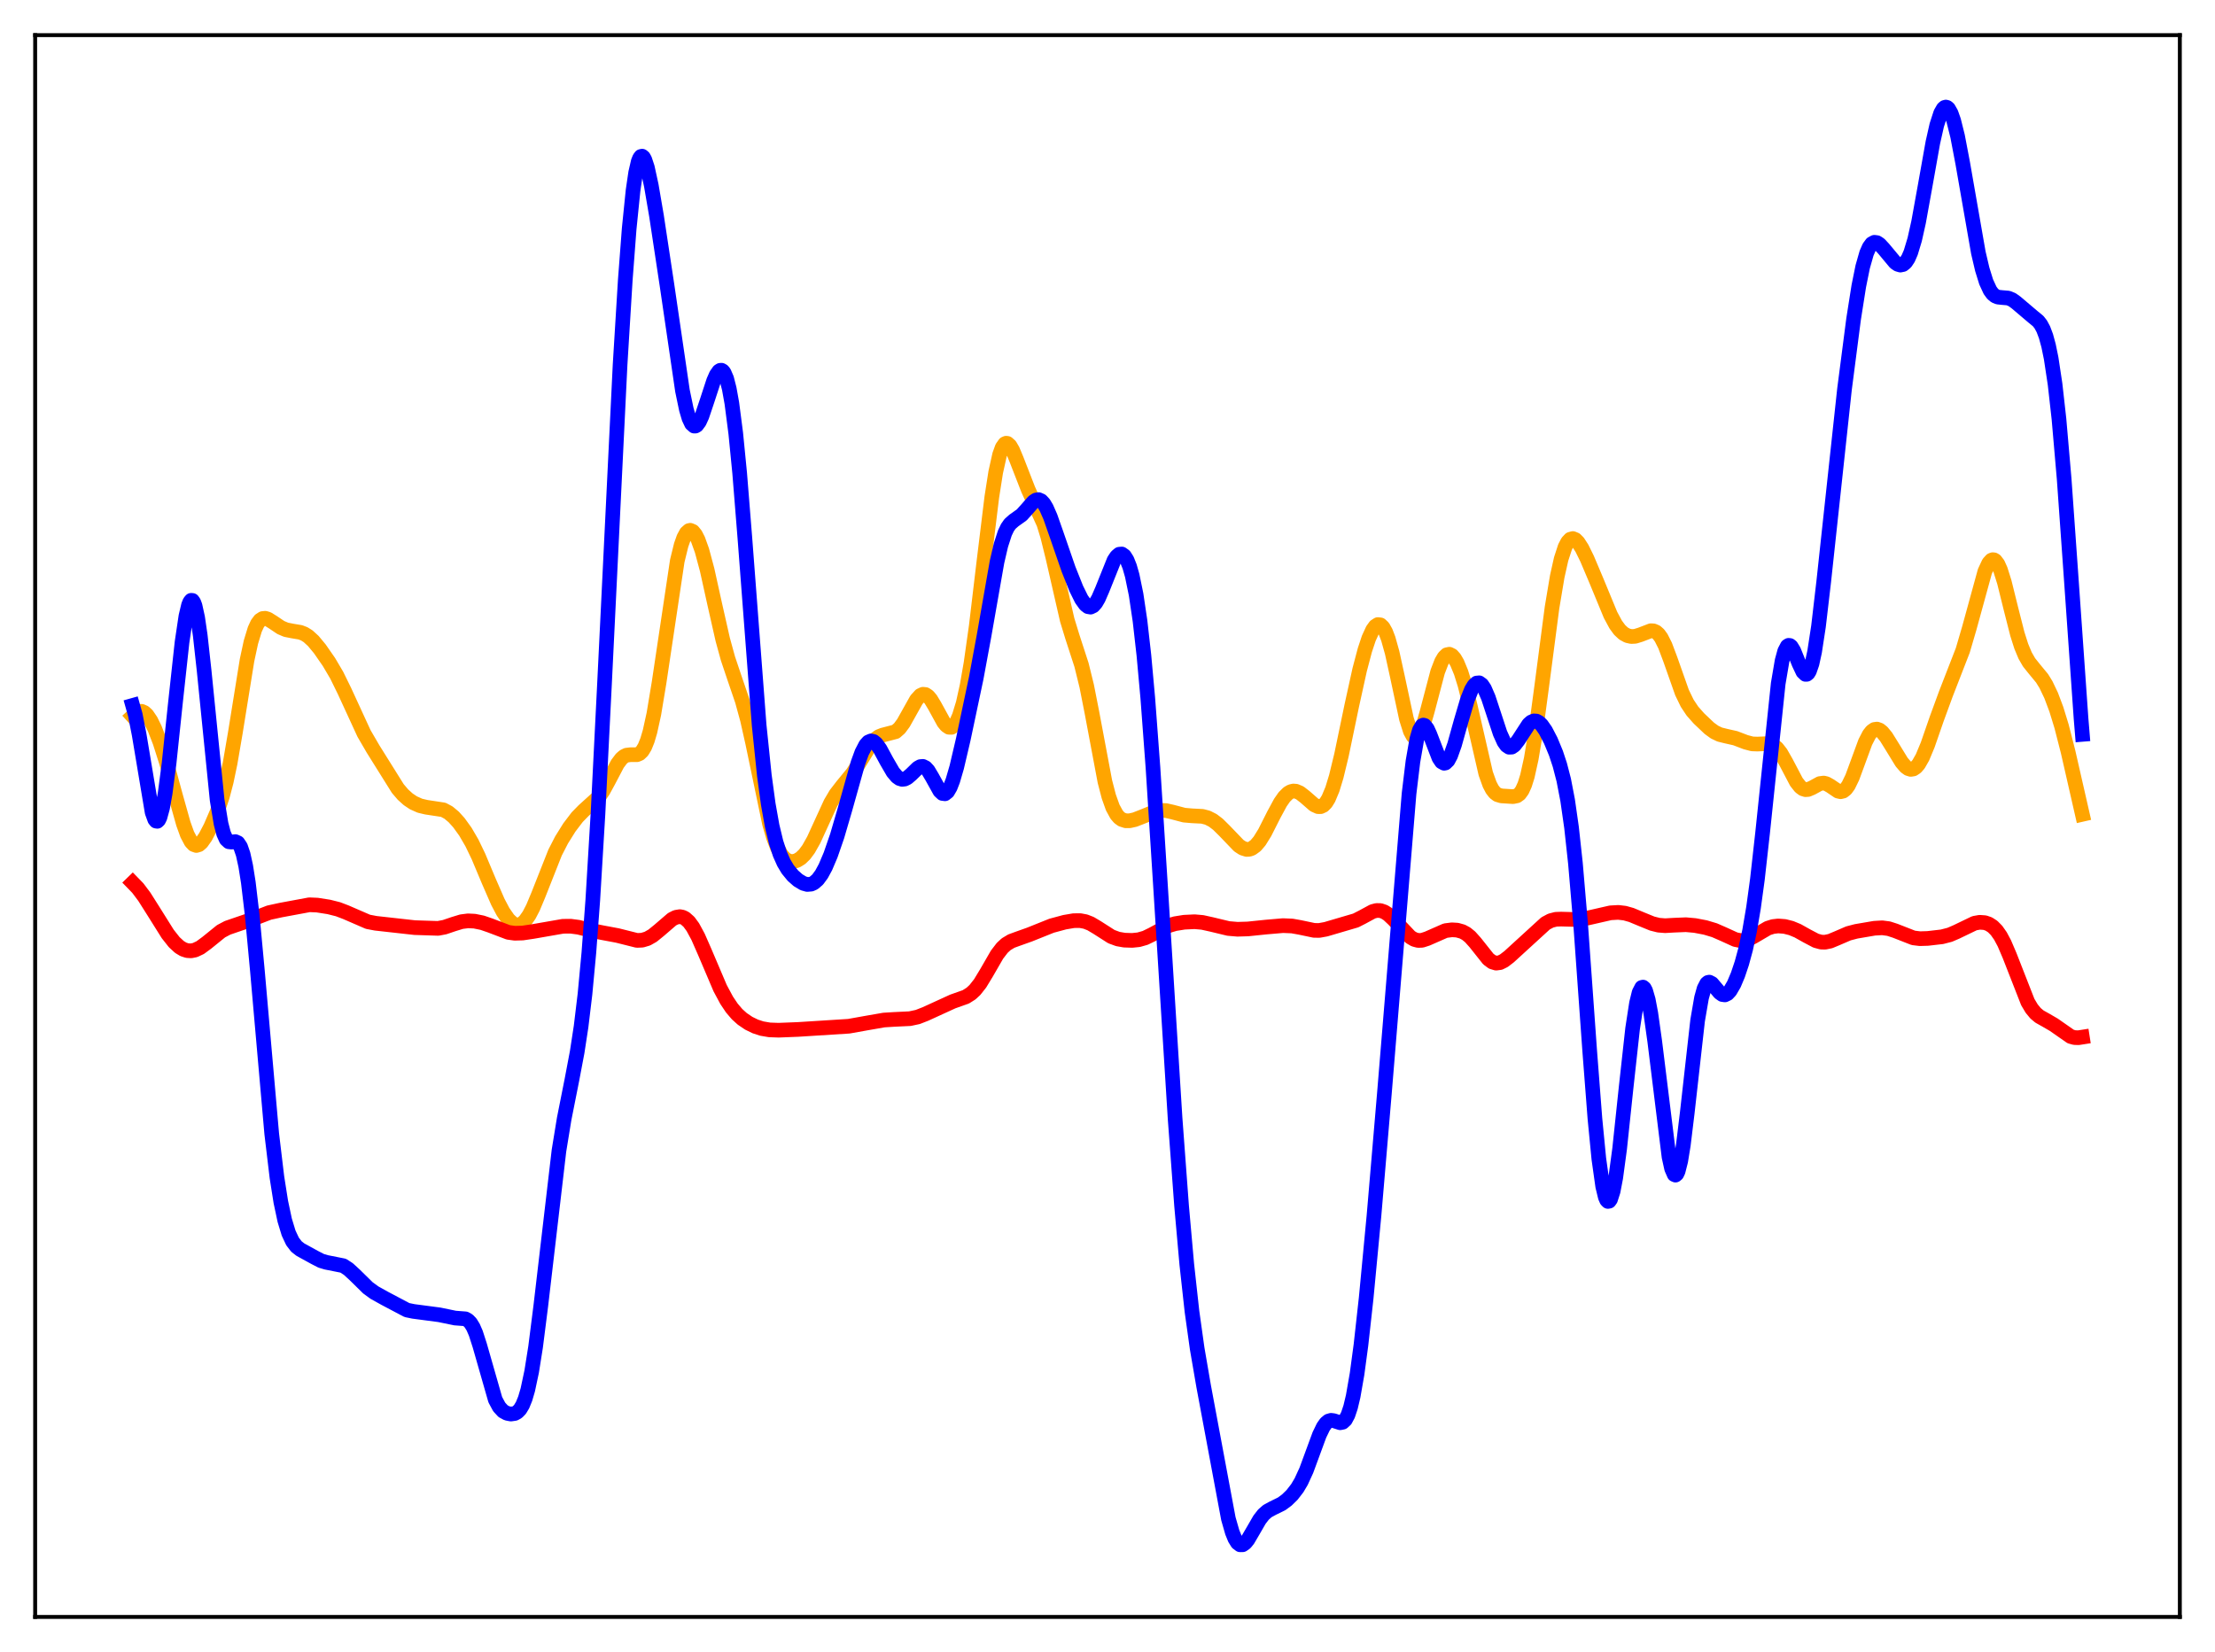 <?xml version="1.0" encoding="utf-8" standalone="no"?>
<!DOCTYPE svg PUBLIC "-//W3C//DTD SVG 1.1//EN"
  "http://www.w3.org/Graphics/SVG/1.1/DTD/svg11.dtd">
<svg xmlns:xlink="http://www.w3.org/1999/xlink" width="453.6pt" height="338.4pt" viewBox="0 0 453.6 338.4" xmlns="http://www.w3.org/2000/svg" version="1.1">
 <defs>
  <style type="text/css">*{stroke-linejoin: round; stroke-linecap: butt}</style>
 </defs>
 <g id="figure_1">
  <g id="patch_1">
   <path d="M 0 338.4 
L 453.6 338.4 
L 453.6 0 
L 0 0 
z
" style="fill: #ffffff"/>
  </g>
  <g id="axes_1">
   <g id="patch_2">
    <path d="M 7.2 331.2 
L 446.4 331.2 
L 446.4 7.2 
L 7.2 7.2 
z
" style="fill: #ffffff"/>
   </g>
   <g id="matplotlib.axis_1"/>
   <g id="matplotlib.axis_2"/>
   <g id="line2d_1">
    <path d="M 27.164 146.695 
L 27.962 145.969 
L 28.495 145.722 
L 29.027 145.708 
L 29.559 145.947 
L 30.092 146.438 
L 30.89 147.616 
L 31.689 149.25 
L 32.753 151.996 
L 34.084 156.172 
L 35.948 163.013 
L 37.545 168.708 
L 38.343 170.924 
L 39.142 172.436 
L 39.674 172.993 
L 40.207 173.182 
L 40.739 173.024 
L 41.271 172.563 
L 42.07 171.432 
L 43.135 169.399 
L 44.465 166.317 
L 45.53 163.179 
L 46.329 160.128 
L 47.127 156.311 
L 48.192 150.101 
L 50.588 135.239 
L 51.386 131.53 
L 52.185 128.901 
L 52.717 127.751 
L 53.249 127.038 
L 53.782 126.695 
L 54.314 126.643 
L 54.847 126.803 
L 55.911 127.466 
L 57.508 128.538 
L 58.573 128.991 
L 59.904 129.253 
L 61.501 129.521 
L 62.3 129.828 
L 63.098 130.326 
L 64.163 131.3 
L 65.494 132.906 
L 67.357 135.59 
L 68.954 138.302 
L 70.551 141.557 
L 74.544 150.234 
L 76.407 153.433 
L 81.465 161.523 
L 82.529 162.767 
L 83.594 163.727 
L 84.659 164.439 
L 85.99 165.036 
L 87.321 165.35 
L 90.781 165.875 
L 91.846 166.446 
L 92.911 167.335 
L 93.975 168.514 
L 95.306 170.358 
L 96.637 172.643 
L 97.968 175.4 
L 100.097 180.473 
L 101.961 184.752 
L 103.025 186.77 
L 104.09 188.305 
L 104.889 189.067 
L 105.421 189.362 
L 105.953 189.471 
L 106.486 189.383 
L 107.018 189.092 
L 107.551 188.592 
L 108.349 187.464 
L 109.148 185.925 
L 110.212 183.386 
L 113.673 174.634 
L 115.004 172.045 
L 116.601 169.489 
L 118.198 167.386 
L 119.529 166.024 
L 122.723 163.133 
L 123.521 161.965 
L 124.586 160.012 
L 126.449 156.461 
L 127.248 155.397 
L 127.78 154.94 
L 128.313 154.683 
L 129.111 154.589 
L 130.442 154.59 
L 130.975 154.365 
L 131.507 153.859 
L 132.039 152.983 
L 132.572 151.667 
L 133.104 149.866 
L 133.903 146.229 
L 134.967 139.817 
L 138.694 114.902 
L 139.492 111.644 
L 140.025 110.134 
L 140.557 109.153 
L 141.089 108.678 
L 141.356 108.622 
L 141.888 108.849 
L 142.42 109.502 
L 142.953 110.546 
L 143.751 112.766 
L 144.816 116.74 
L 146.413 123.964 
L 148.01 131.014 
L 149.075 134.893 
L 150.406 138.855 
L 152.003 143.531 
L 153.068 147.424 
L 154.132 152.166 
L 157.593 168.757 
L 158.391 171.515 
L 159.19 173.607 
L 159.988 175.06 
L 160.787 175.956 
L 161.585 176.399 
L 162.384 176.483 
L 163.183 176.269 
L 163.981 175.778 
L 164.78 175.002 
L 165.578 173.926 
L 166.643 172.038 
L 167.974 169.136 
L 170.103 164.487 
L 171.168 162.684 
L 172.499 160.958 
L 174.628 158.364 
L 175.959 156.288 
L 178.355 152.404 
L 179.153 151.491 
L 179.952 150.89 
L 180.751 150.571 
L 183.412 149.878 
L 184.211 149.176 
L 185.009 148.096 
L 186.074 146.199 
L 187.671 143.345 
L 188.47 142.459 
L 189.002 142.208 
L 189.535 142.262 
L 190.067 142.617 
L 190.599 143.244 
L 191.398 144.565 
L 193.261 147.961 
L 193.793 148.607 
L 194.326 148.967 
L 194.858 148.984 
L 195.391 148.619 
L 195.923 147.844 
L 196.455 146.643 
L 197.254 144.026 
L 198.052 140.42 
L 198.851 135.831 
L 199.916 128.287 
L 201.513 114.864 
L 203.11 101.811 
L 203.908 96.717 
L 204.707 93.125 
L 205.239 91.652 
L 205.772 90.904 
L 206.038 90.784 
L 206.304 90.819 
L 206.836 91.297 
L 207.369 92.214 
L 208.167 94.12 
L 210.563 100.281 
L 213.757 107.277 
L 214.556 109.883 
L 215.62 114.201 
L 218.548 126.981 
L 219.613 130.46 
L 221.476 136.193 
L 222.541 140.518 
L 223.606 145.926 
L 226.268 160.083 
L 227.066 163.154 
L 227.865 165.393 
L 228.663 166.858 
L 229.196 167.474 
L 229.728 167.861 
L 230.527 168.122 
L 231.325 168.125 
L 232.39 167.889 
L 233.987 167.267 
L 236.649 166.18 
L 237.713 165.994 
L 238.778 166.034 
L 240.109 166.336 
L 242.505 166.969 
L 244.102 167.106 
L 246.231 167.215 
L 247.296 167.495 
L 248.361 168.037 
L 249.425 168.848 
L 250.756 170.164 
L 253.684 173.213 
L 254.483 173.739 
L 255.281 173.988 
L 255.814 173.969 
L 256.346 173.789 
L 257.145 173.207 
L 257.943 172.268 
L 259.008 170.549 
L 260.871 166.864 
L 262.202 164.4 
L 263.001 163.252 
L 263.799 162.459 
L 264.332 162.152 
L 264.864 162.024 
L 265.396 162.066 
L 266.195 162.408 
L 267.26 163.236 
L 269.123 164.862 
L 269.921 165.225 
L 270.454 165.227 
L 270.986 164.981 
L 271.519 164.445 
L 272.051 163.59 
L 272.849 161.684 
L 273.648 159.064 
L 274.713 154.669 
L 276.842 144.443 
L 278.439 137.19 
L 279.504 133.16 
L 280.303 130.755 
L 281.101 129.013 
L 281.633 128.281 
L 282.166 127.931 
L 282.698 127.996 
L 283.231 128.497 
L 283.763 129.447 
L 284.295 130.839 
L 285.094 133.688 
L 286.159 138.547 
L 288.022 147.247 
L 288.82 149.777 
L 289.353 150.759 
L 289.619 151.013 
L 289.885 151.105 
L 290.151 151.036 
L 290.417 150.809 
L 290.95 149.912 
L 291.482 148.503 
L 292.281 145.697 
L 294.41 137.61 
L 295.209 135.53 
L 295.741 134.623 
L 296.273 134.118 
L 296.806 134.006 
L 297.338 134.264 
L 297.871 134.866 
L 298.403 135.787 
L 299.201 137.723 
L 300 140.28 
L 301.065 144.535 
L 304.259 158.452 
L 305.057 160.678 
L 305.59 161.699 
L 306.122 162.379 
L 306.655 162.777 
L 307.453 163.022 
L 309.849 163.176 
L 310.647 163.011 
L 311.18 162.627 
L 311.712 161.897 
L 312.244 160.719 
L 312.777 159.02 
L 313.575 155.418 
L 314.374 150.614 
L 315.705 140.714 
L 317.834 124.45 
L 318.899 118.084 
L 319.697 114.515 
L 320.496 112.058 
L 321.028 111.028 
L 321.561 110.459 
L 322.093 110.31 
L 322.625 110.531 
L 323.158 111.062 
L 323.956 112.298 
L 325.021 114.462 
L 326.884 118.869 
L 329.812 125.956 
L 330.877 127.934 
L 331.676 129.022 
L 332.474 129.767 
L 333.273 130.204 
L 334.071 130.382 
L 334.87 130.34 
L 335.935 130.011 
L 338.064 129.193 
L 338.596 129.219 
L 339.129 129.445 
L 339.661 129.913 
L 340.193 130.645 
L 340.992 132.231 
L 342.057 135.064 
L 344.452 141.854 
L 345.517 144.052 
L 346.582 145.65 
L 347.913 147.157 
L 350.042 149.176 
L 351.107 149.952 
L 352.172 150.46 
L 353.503 150.79 
L 355.366 151.208 
L 357.495 152.021 
L 358.826 152.373 
L 359.891 152.41 
L 362.287 152.308 
L 363.085 152.6 
L 363.884 153.235 
L 364.682 154.251 
L 365.747 156.117 
L 367.876 160.172 
L 368.675 161.18 
L 369.207 161.578 
L 369.74 161.749 
L 370.272 161.713 
L 371.071 161.375 
L 372.668 160.503 
L 373.466 160.395 
L 373.999 160.521 
L 374.797 160.967 
L 376.394 162.051 
L 376.927 162.171 
L 377.459 162.045 
L 377.991 161.625 
L 378.524 160.892 
L 379.322 159.251 
L 380.387 156.364 
L 381.984 152.011 
L 382.783 150.461 
L 383.315 149.787 
L 383.847 149.417 
L 384.38 149.341 
L 384.912 149.534 
L 385.444 149.957 
L 386.243 150.927 
L 387.574 153.072 
L 389.437 156.114 
L 390.236 157.044 
L 390.768 157.433 
L 391.3 157.597 
L 391.833 157.509 
L 392.365 157.156 
L 392.897 156.536 
L 393.696 155.141 
L 394.761 152.585 
L 396.624 147.214 
L 398.487 142.132 
L 401.948 133.224 
L 403.279 128.682 
L 406.473 117.044 
L 407.271 115.332 
L 407.804 114.748 
L 408.07 114.643 
L 408.336 114.668 
L 408.602 114.825 
L 409.135 115.526 
L 409.667 116.714 
L 410.465 119.254 
L 411.796 124.629 
L 413.127 129.867 
L 413.926 132.379 
L 414.724 134.291 
L 415.523 135.673 
L 416.588 137.004 
L 418.185 138.94 
L 418.983 140.232 
L 420.048 142.459 
L 421.113 145.298 
L 422.177 148.763 
L 423.508 153.968 
L 426.436 166.8 
L 426.436 166.8 
" clip-path="url(#p070e69e9b5)" style="fill: none; stroke: #ffa500; stroke-width: 3; stroke-linecap: square"/>
   </g>
   <g id="line2d_2">
    <path d="M 27.164 180.819 
L 28.228 181.915 
L 29.559 183.688 
L 31.423 186.634 
L 34.351 191.305 
L 35.681 192.991 
L 36.746 193.971 
L 37.545 194.456 
L 38.343 194.719 
L 39.142 194.764 
L 39.94 194.603 
L 41.005 194.101 
L 42.336 193.122 
L 45.264 190.752 
L 46.595 190.049 
L 48.192 189.499 
L 50.588 188.679 
L 55.113 186.936 
L 57.508 186.415 
L 63.364 185.329 
L 64.961 185.397 
L 67.357 185.773 
L 69.22 186.242 
L 70.817 186.85 
L 75.343 188.814 
L 76.94 189.119 
L 84.925 190.009 
L 89.716 190.163 
L 91.047 189.912 
L 92.911 189.28 
L 94.508 188.792 
L 95.839 188.621 
L 97.169 188.685 
L 98.767 189.01 
L 100.364 189.561 
L 104.09 190.978 
L 105.421 191.161 
L 107.018 191.117 
L 109.148 190.801 
L 115.27 189.736 
L 116.867 189.719 
L 118.464 189.93 
L 121.126 190.6 
L 123.255 191.027 
L 126.449 191.624 
L 130.442 192.627 
L 131.507 192.582 
L 132.572 192.264 
L 133.636 191.659 
L 134.967 190.579 
L 137.629 188.289 
L 138.428 187.889 
L 139.226 187.759 
L 139.759 187.856 
L 140.291 188.116 
L 141.089 188.826 
L 141.888 189.915 
L 142.953 191.882 
L 144.284 194.914 
L 147.478 202.416 
L 148.809 204.896 
L 149.873 206.481 
L 150.938 207.73 
L 152.003 208.694 
L 153.334 209.596 
L 154.665 210.245 
L 155.996 210.683 
L 157.593 210.956 
L 159.456 211.022 
L 163.449 210.864 
L 173.83 210.207 
L 177.556 209.54 
L 181.017 208.939 
L 183.146 208.808 
L 186.34 208.657 
L 187.937 208.314 
L 189.535 207.69 
L 195.124 205.133 
L 197.786 204.191 
L 198.851 203.517 
L 199.649 202.78 
L 200.714 201.431 
L 202.045 199.235 
L 204.175 195.543 
L 205.239 194.155 
L 206.038 193.415 
L 207.103 192.773 
L 208.433 192.286 
L 210.829 191.433 
L 215.354 189.62 
L 218.016 188.901 
L 219.879 188.585 
L 221.21 188.575 
L 222.275 188.774 
L 223.34 189.191 
L 224.671 189.981 
L 227.599 191.852 
L 228.929 192.341 
L 230.26 192.573 
L 231.857 192.625 
L 233.188 192.489 
L 234.519 192.11 
L 235.85 191.465 
L 239.311 189.6 
L 240.641 189.202 
L 242.505 188.903 
L 244.634 188.8 
L 246.231 188.94 
L 248.095 189.352 
L 251.555 190.185 
L 253.418 190.343 
L 255.548 190.28 
L 259.274 189.896 
L 262.735 189.599 
L 264.598 189.676 
L 266.195 189.962 
L 269.123 190.576 
L 270.188 190.582 
L 271.519 190.34 
L 277.641 188.54 
L 278.972 187.862 
L 281.101 186.707 
L 281.9 186.497 
L 282.698 186.514 
L 283.497 186.786 
L 284.295 187.305 
L 285.36 188.305 
L 288.82 191.956 
L 289.619 192.422 
L 290.417 192.638 
L 291.216 192.608 
L 292.281 192.262 
L 296.007 190.625 
L 297.338 190.457 
L 298.403 190.522 
L 299.468 190.821 
L 300.266 191.255 
L 301.065 191.905 
L 302.129 193.096 
L 304.791 196.448 
L 305.59 197.041 
L 306.388 197.282 
L 307.187 197.175 
L 307.985 196.778 
L 309.05 195.961 
L 312.511 192.794 
L 316.503 189.145 
L 317.568 188.576 
L 318.633 188.301 
L 319.697 188.263 
L 323.424 188.365 
L 325.287 188.009 
L 329.812 186.977 
L 331.409 186.887 
L 332.74 187.045 
L 334.071 187.418 
L 336.201 188.304 
L 338.33 189.174 
L 339.661 189.507 
L 340.992 189.615 
L 342.855 189.508 
L 345.251 189.41 
L 347.114 189.578 
L 349.244 189.985 
L 351.107 190.544 
L 352.97 191.359 
L 355.366 192.452 
L 356.431 192.663 
L 357.229 192.617 
L 358.028 192.385 
L 359.092 191.84 
L 362.02 190.123 
L 363.085 189.789 
L 364.15 189.667 
L 365.481 189.769 
L 366.812 190.106 
L 368.143 190.657 
L 370.006 191.7 
L 371.869 192.683 
L 372.934 192.974 
L 373.732 192.998 
L 374.797 192.778 
L 376.128 192.224 
L 378.524 191.191 
L 380.121 190.773 
L 383.847 190.137 
L 385.444 190.044 
L 386.775 190.219 
L 388.106 190.65 
L 391.833 192.109 
L 393.164 192.272 
L 394.761 192.224 
L 397.689 191.886 
L 399.286 191.473 
L 400.617 190.901 
L 404.343 189.106 
L 405.408 188.916 
L 406.473 188.992 
L 407.271 189.269 
L 408.07 189.784 
L 408.868 190.589 
L 409.667 191.729 
L 410.465 193.223 
L 411.53 195.717 
L 415.257 205.245 
L 416.055 206.587 
L 416.854 207.557 
L 417.652 208.224 
L 418.983 208.97 
L 420.58 209.898 
L 424.041 212.311 
L 424.839 212.532 
L 425.638 212.559 
L 426.436 212.434 
L 426.436 212.434 
" clip-path="url(#p070e69e9b5)" style="fill: none; stroke: #ff0000; stroke-width: 3; stroke-linecap: square"/>
   </g>
   <g id="line2d_3">
    <path d="M 27.164 144.496 
L 27.696 146.384 
L 28.495 150.474 
L 31.156 166.399 
L 31.689 167.863 
L 31.955 168.191 
L 32.221 168.232 
L 32.487 167.981 
L 32.753 167.438 
L 33.286 165.498 
L 33.818 162.509 
L 34.617 156.409 
L 35.948 143.763 
L 37.279 131.549 
L 38.077 126.192 
L 38.609 123.946 
L 38.876 123.29 
L 39.142 122.968 
L 39.408 122.988 
L 39.674 123.355 
L 39.94 124.069 
L 40.473 126.497 
L 41.005 130.143 
L 41.804 137.396 
L 44.465 163.854 
L 45.264 168.714 
L 45.796 170.755 
L 46.329 171.932 
L 46.861 172.425 
L 47.393 172.484 
L 48.192 172.389 
L 48.724 172.632 
L 49.257 173.425 
L 49.789 174.971 
L 50.321 177.401 
L 50.854 180.769 
L 51.652 187.494 
L 52.717 198.906 
L 55.645 232.22 
L 56.71 241.132 
L 57.508 246.195 
L 58.307 249.953 
L 59.105 252.577 
L 59.904 254.285 
L 60.703 255.326 
L 61.501 255.955 
L 64.429 257.565 
L 65.76 258.251 
L 66.825 258.569 
L 70.285 259.257 
L 71.35 259.951 
L 72.681 261.175 
L 75.343 263.793 
L 76.673 264.765 
L 78.803 265.95 
L 83.328 268.342 
L 84.659 268.617 
L 89.983 269.319 
L 93.177 269.98 
L 95.306 270.142 
L 95.839 270.436 
L 96.371 270.985 
L 96.903 271.856 
L 97.436 273.081 
L 98.234 275.549 
L 101.428 286.703 
L 102.227 288.191 
L 103.025 289.058 
L 103.824 289.492 
L 104.623 289.645 
L 105.421 289.53 
L 105.953 289.239 
L 106.486 288.693 
L 107.018 287.808 
L 107.551 286.497 
L 108.083 284.687 
L 108.881 280.932 
L 109.68 275.907 
L 110.745 267.503 
L 114.471 235.679 
L 115.536 229.161 
L 117.133 221.12 
L 118.198 215.489 
L 118.996 210.276 
L 119.795 203.639 
L 120.593 195.12 
L 121.392 184.413 
L 122.457 166.689 
L 123.788 140.177 
L 126.982 74.76 
L 128.047 57.362 
L 128.845 46.862 
L 129.644 38.996 
L 130.176 35.364 
L 130.708 33.06 
L 130.975 32.397 
L 131.241 32.044 
L 131.507 31.988 
L 131.773 32.209 
L 132.039 32.684 
L 132.572 34.294 
L 133.37 37.963 
L 134.435 44.179 
L 136.564 58.235 
L 139.759 80.036 
L 140.557 83.872 
L 141.089 85.674 
L 141.622 86.81 
L 142.154 87.278 
L 142.42 87.272 
L 142.687 87.116 
L 143.219 86.399 
L 143.751 85.232 
L 144.816 82.06 
L 146.147 77.99 
L 146.679 76.788 
L 147.212 76.029 
L 147.478 75.853 
L 147.744 75.833 
L 148.01 75.98 
L 148.276 76.307 
L 148.809 77.545 
L 149.341 79.623 
L 149.873 82.593 
L 150.672 88.762 
L 151.471 96.887 
L 152.535 110.142 
L 155.463 148.548 
L 156.528 158.841 
L 157.327 164.716 
L 158.125 169.183 
L 158.924 172.504 
L 159.722 174.944 
L 160.521 176.738 
L 161.319 178.072 
L 162.384 179.372 
L 163.449 180.311 
L 164.513 180.944 
L 165.312 181.167 
L 166.111 181.1 
L 166.643 180.861 
L 167.441 180.178 
L 168.24 179.092 
L 169.039 177.619 
L 170.103 175.115 
L 171.434 171.259 
L 173.031 165.799 
L 175.693 156.311 
L 176.492 154.119 
L 177.29 152.585 
L 177.823 151.992 
L 178.355 151.761 
L 178.887 151.878 
L 179.42 152.306 
L 180.218 153.408 
L 181.549 155.871 
L 182.88 158.162 
L 183.679 159.103 
L 184.211 159.48 
L 184.743 159.638 
L 185.276 159.576 
L 185.808 159.31 
L 186.607 158.623 
L 187.937 157.323 
L 188.47 157.024 
L 189.002 156.981 
L 189.535 157.244 
L 190.067 157.819 
L 190.865 159.151 
L 192.463 162.03 
L 192.995 162.526 
L 193.527 162.593 
L 194.06 162.174 
L 194.592 161.262 
L 195.124 159.895 
L 195.923 157.155 
L 197.254 151.484 
L 199.916 138.892 
L 201.513 130.251 
L 204.175 115.096 
L 204.973 111.665 
L 205.772 109.197 
L 206.304 108.08 
L 206.836 107.315 
L 207.635 106.61 
L 209.232 105.475 
L 210.297 104.295 
L 211.628 102.77 
L 212.16 102.419 
L 212.692 102.337 
L 213.225 102.574 
L 213.757 103.144 
L 214.289 104.03 
L 215.088 105.848 
L 216.419 109.641 
L 218.815 116.58 
L 220.412 120.58 
L 221.476 122.737 
L 222.275 123.856 
L 222.807 124.266 
L 223.34 124.358 
L 223.872 124.105 
L 224.404 123.508 
L 224.937 122.595 
L 225.735 120.757 
L 228.131 114.782 
L 228.663 113.978 
L 229.196 113.528 
L 229.728 113.475 
L 230.26 113.855 
L 230.793 114.695 
L 231.325 116.026 
L 231.857 117.886 
L 232.656 121.776 
L 233.455 127.161 
L 234.253 134.218 
L 235.052 143.024 
L 236.116 157.289 
L 237.713 182.404 
L 240.641 229.082 
L 241.972 247.01 
L 243.037 258.98 
L 244.102 268.644 
L 245.167 276.258 
L 246.497 283.979 
L 251.555 311.081 
L 252.353 313.86 
L 252.886 315.17 
L 253.418 316.024 
L 253.951 316.429 
L 254.483 316.418 
L 255.015 316.045 
L 255.548 315.385 
L 256.612 313.567 
L 257.943 311.266 
L 258.742 310.237 
L 259.54 309.533 
L 260.605 308.95 
L 262.468 308.035 
L 263.533 307.248 
L 264.598 306.206 
L 265.663 304.831 
L 266.461 303.485 
L 267.526 301.166 
L 268.857 297.55 
L 270.188 293.933 
L 270.986 292.279 
L 271.519 291.526 
L 272.051 291.083 
L 272.583 290.928 
L 273.116 291 
L 274.447 291.428 
L 274.979 291.32 
L 275.511 290.831 
L 276.044 289.835 
L 276.576 288.243 
L 277.108 286.004 
L 277.907 281.423 
L 278.705 275.491 
L 279.77 265.889 
L 281.367 249.056 
L 283.497 224.032 
L 288.554 162.554 
L 289.353 155.953 
L 290.151 151.378 
L 290.684 149.538 
L 291.216 148.642 
L 291.482 148.521 
L 291.748 148.596 
L 292.281 149.252 
L 292.813 150.414 
L 294.676 155.256 
L 295.209 156.048 
L 295.741 156.34 
L 296.007 156.284 
L 296.54 155.772 
L 297.072 154.768 
L 297.871 152.523 
L 299.201 147.761 
L 300.532 143.252 
L 301.331 141.269 
L 301.863 140.388 
L 302.396 139.912 
L 302.928 139.865 
L 303.46 140.249 
L 303.993 141.043 
L 304.791 142.889 
L 305.856 146.126 
L 307.187 150.178 
L 307.985 151.954 
L 308.518 152.701 
L 309.05 153.059 
L 309.583 153.034 
L 310.115 152.668 
L 310.913 151.639 
L 313.043 148.361 
L 313.575 147.891 
L 314.108 147.666 
L 314.64 147.7 
L 315.172 147.987 
L 315.705 148.504 
L 316.503 149.644 
L 317.568 151.693 
L 318.633 154.269 
L 319.431 156.676 
L 320.23 159.765 
L 321.028 163.907 
L 321.827 169.497 
L 322.625 176.82 
L 323.69 189.286 
L 325.553 215.326 
L 326.618 229.134 
L 327.417 237.35 
L 328.215 243.025 
L 328.748 245.22 
L 329.014 245.823 
L 329.28 246.097 
L 329.546 246.045 
L 329.812 245.675 
L 330.345 244.017 
L 330.877 241.235 
L 331.676 235.316 
L 333.007 222.739 
L 334.337 210.659 
L 335.136 205.467 
L 335.668 203.289 
L 336.201 202.263 
L 336.467 202.193 
L 336.733 202.416 
L 336.999 202.926 
L 337.532 204.761 
L 338.064 207.578 
L 338.863 213.274 
L 341.791 236.971 
L 342.323 239.376 
L 342.855 240.588 
L 343.121 240.704 
L 343.388 240.483 
L 343.654 239.924 
L 344.186 237.83 
L 344.719 234.56 
L 345.517 227.996 
L 347.647 209.037 
L 348.445 204.394 
L 348.977 202.475 
L 349.51 201.449 
L 349.776 201.23 
L 350.042 201.175 
L 350.575 201.448 
L 351.373 202.388 
L 352.172 203.336 
L 352.704 203.714 
L 353.236 203.789 
L 353.769 203.533 
L 354.301 202.959 
L 355.1 201.579 
L 355.898 199.683 
L 356.697 197.305 
L 357.495 194.359 
L 358.294 190.649 
L 359.092 185.949 
L 359.891 180.103 
L 360.956 170.584 
L 364.15 140.029 
L 364.948 135.333 
L 365.481 133.371 
L 366.013 132.357 
L 366.279 132.185 
L 366.545 132.216 
L 366.812 132.429 
L 367.344 133.297 
L 368.409 135.935 
L 369.207 137.626 
L 369.74 138.133 
L 370.006 138.122 
L 370.272 137.909 
L 370.538 137.481 
L 371.071 135.948 
L 371.603 133.509 
L 372.401 128.3 
L 373.466 119.196 
L 377.725 79.736 
L 379.588 65.363 
L 380.653 58.607 
L 381.452 54.658 
L 382.25 51.854 
L 382.783 50.639 
L 383.315 49.916 
L 383.847 49.628 
L 384.38 49.7 
L 384.912 50.049 
L 385.711 50.907 
L 388.106 53.78 
L 388.639 54.143 
L 389.171 54.297 
L 389.703 54.187 
L 390.236 53.754 
L 390.768 52.947 
L 391.3 51.724 
L 392.099 49.074 
L 392.897 45.504 
L 394.228 38.141 
L 395.825 29.179 
L 396.624 25.629 
L 397.423 23.164 
L 397.955 22.237 
L 398.221 22.004 
L 398.487 21.927 
L 398.753 22.008 
L 399.02 22.245 
L 399.552 23.177 
L 400.084 24.684 
L 400.883 27.89 
L 401.948 33.483 
L 405.142 51.774 
L 405.94 55.171 
L 406.739 57.745 
L 407.537 59.476 
L 408.07 60.2 
L 408.602 60.638 
L 409.135 60.855 
L 409.933 60.94 
L 411.264 61.053 
L 412.063 61.384 
L 412.861 61.959 
L 416.321 64.894 
L 417.386 65.766 
L 417.919 66.449 
L 418.451 67.437 
L 418.983 68.848 
L 419.516 70.799 
L 420.048 73.396 
L 420.847 78.69 
L 421.645 85.814 
L 422.71 98.11 
L 424.041 116.853 
L 426.17 147.206 
L 426.436 150.425 
L 426.436 150.425 
" clip-path="url(#p070e69e9b5)" style="fill: none; stroke: #0000ff; stroke-width: 3; stroke-linecap: square"/>
   </g>
   <g id="patch_3">
    <path d="M 7.2 331.2 
L 7.2 7.2 
" style="fill: none; stroke: #000000; stroke-width: 0.8; stroke-linejoin: miter; stroke-linecap: square"/>
   </g>
   <g id="patch_4">
    <path d="M 446.4 331.2 
L 446.4 7.2 
" style="fill: none; stroke: #000000; stroke-width: 0.8; stroke-linejoin: miter; stroke-linecap: square"/>
   </g>
   <g id="patch_5">
    <path d="M 7.2 331.2 
L 446.4 331.2 
" style="fill: none; stroke: #000000; stroke-width: 0.8; stroke-linejoin: miter; stroke-linecap: square"/>
   </g>
   <g id="patch_6">
    <path d="M 7.2 7.2 
L 446.4 7.2 
" style="fill: none; stroke: #000000; stroke-width: 0.8; stroke-linejoin: miter; stroke-linecap: square"/>
   </g>
  </g>
 </g>
 <defs>
  <clipPath id="p070e69e9b5">
   <rect x="7.2" y="7.2" width="439.2" height="324"/>
  </clipPath>
 </defs>
</svg>
